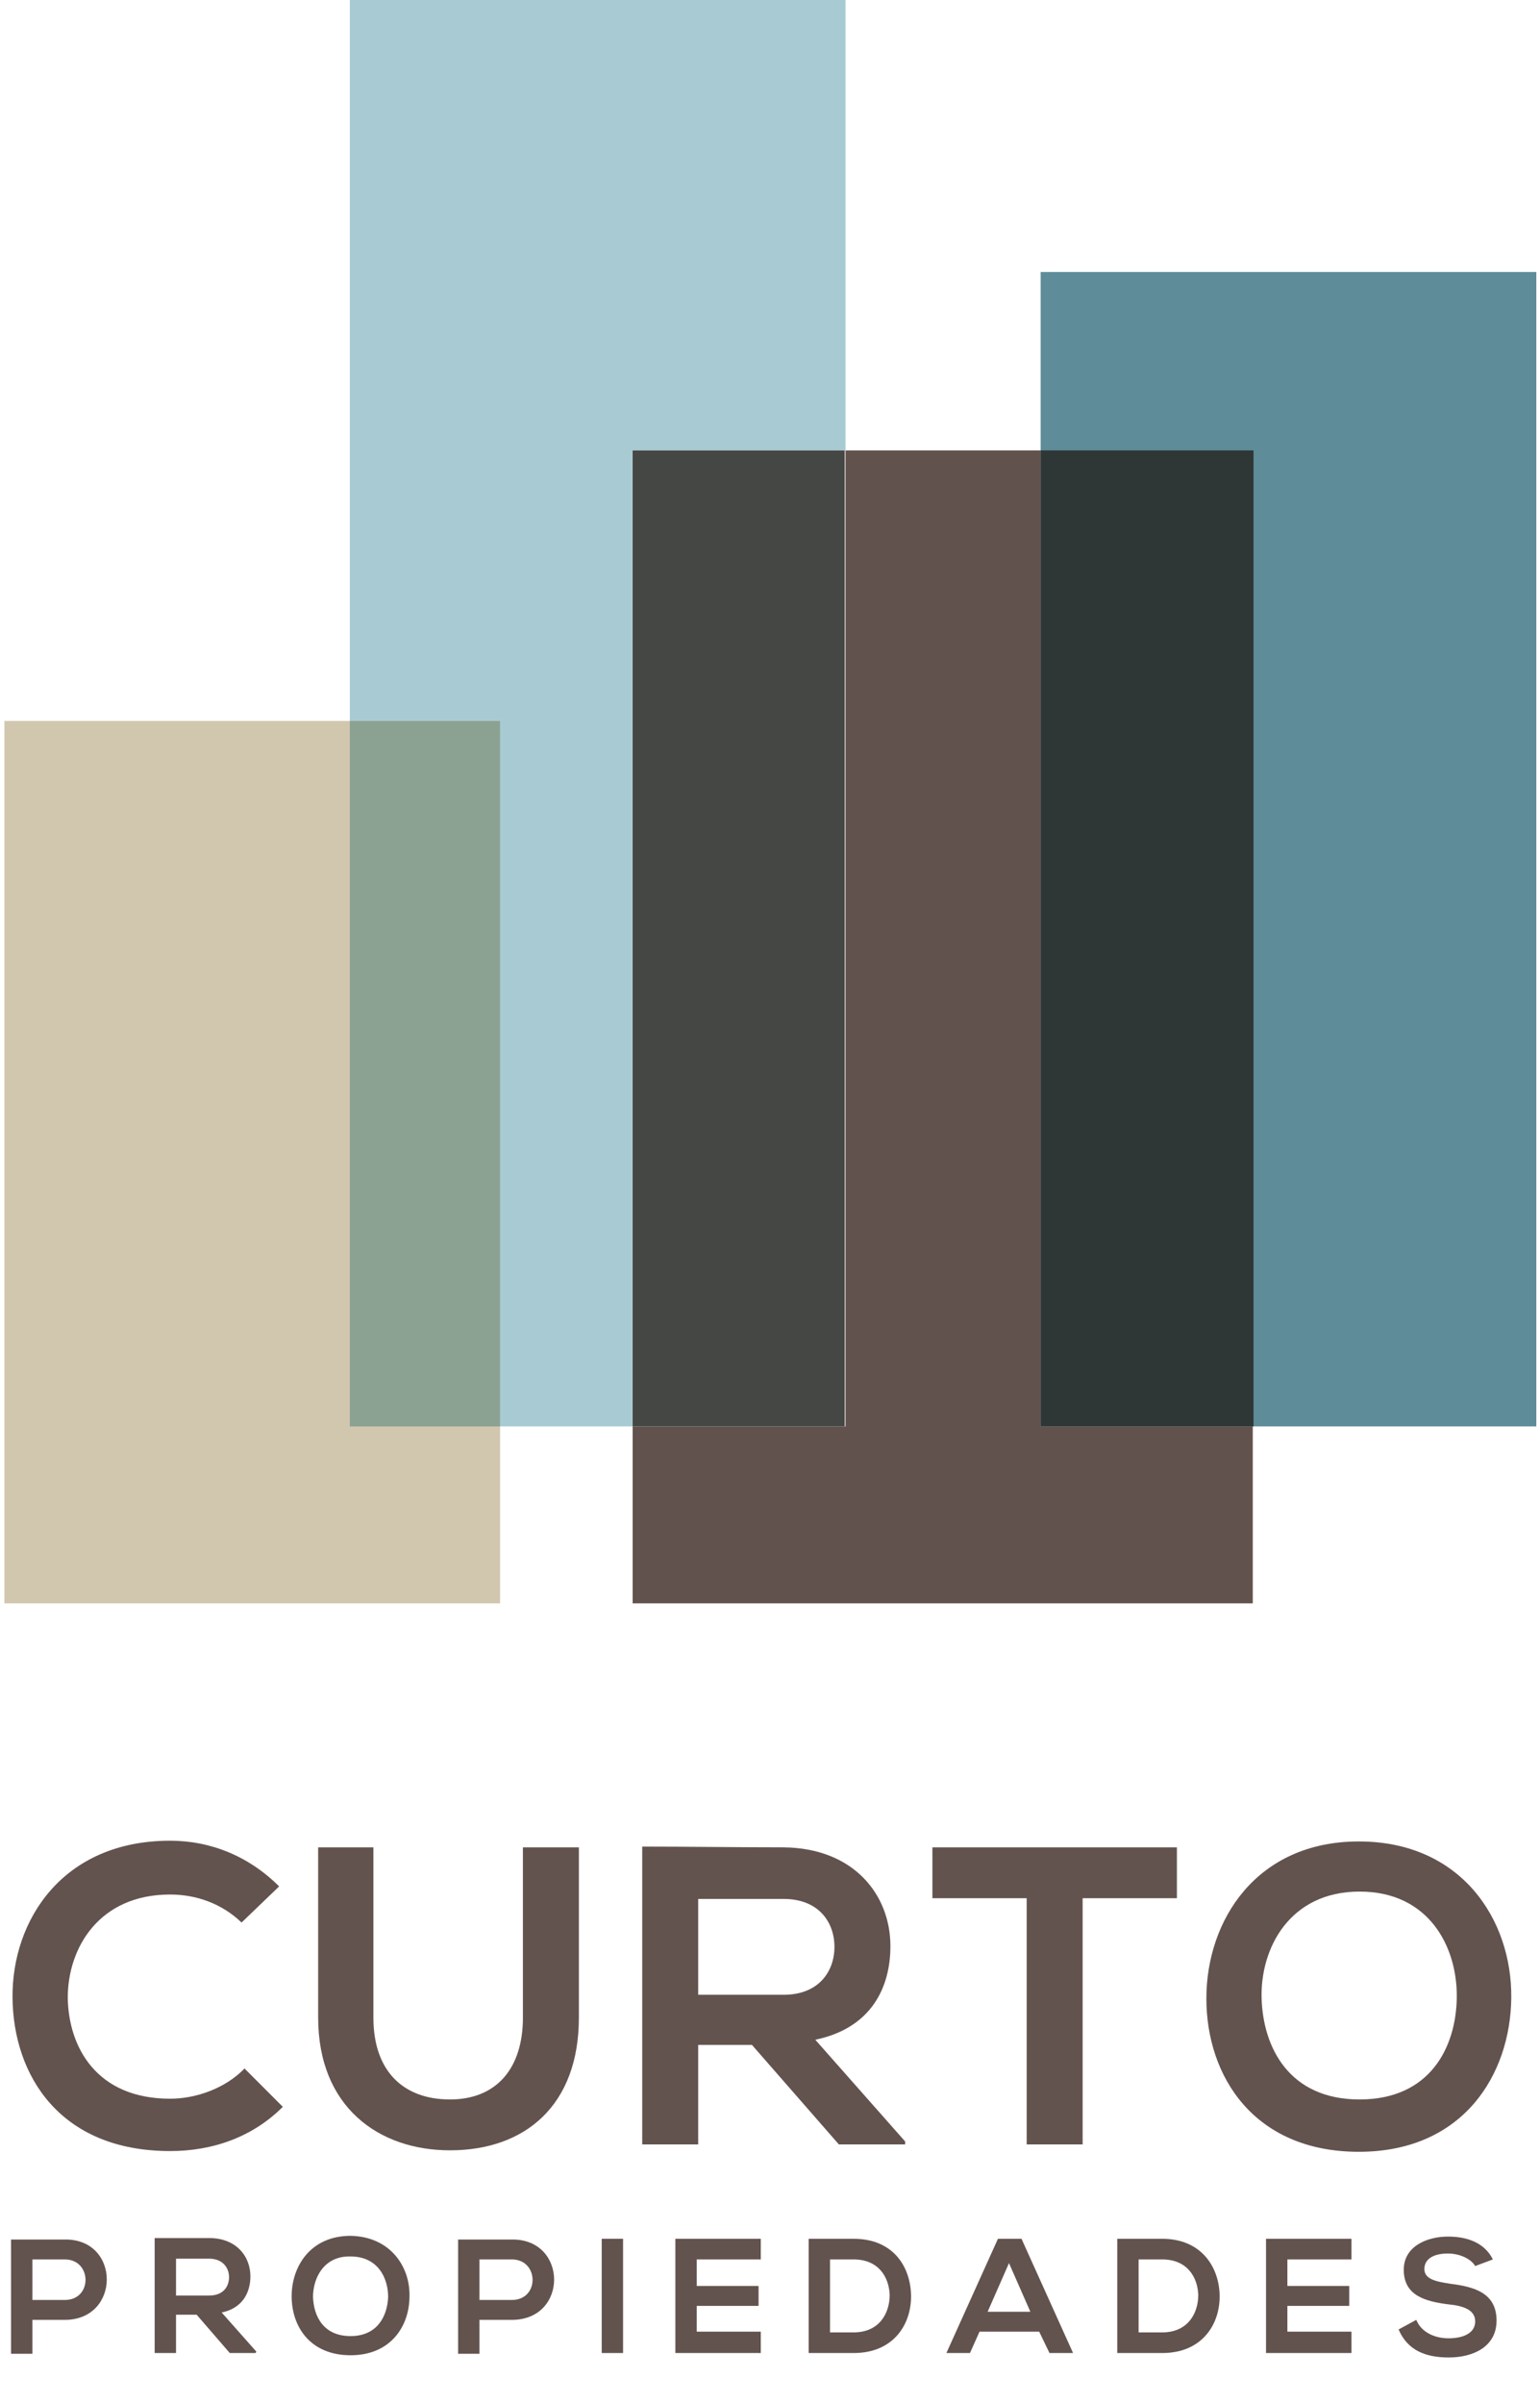 <?xml version="1.0" encoding="utf-8"?>
<!-- Generator: Adobe Illustrator 19.0.0, SVG Export Plug-In . SVG Version: 6.00 Build 0)  -->
<svg version="1.1" id="Layer_1" xmlns="http://www.w3.org/2000/svg" xmlns:xlink="http://www.w3.org/1999/xlink" x="0px" y="0px"
	 viewBox="-315 433.4 209.1 326.1" style="enable-background:new -315 433.4 209.1 326.1;" xml:space="preserve">
<style type="text/css">
	.st0{fill:#D1C6AE;}
	.st1{fill:#5E8C98;}
	.st2{fill:#A8CBD3;}
	.st3{fill:#8BA192;}
	.st4{fill:#62524E;}
	.st5{fill:#2E3636;}
	.st6{fill:#454745;}
	.st7{clip-path:url(#SVGID_2_);}
	.st8{fill:#63534E;}
	.st9{clip-path:url(#SVGID_4_);}
	.st10{clip-path:url(#SVGID_6_);}
	.st11{clip-path:url(#SVGID_8_);}
</style>
<g>
	<rect x="-314.4" y="531.2" class="st0" width="67.3" height="119.7"/>
	<rect x="-173.7" y="470.3" class="st1" width="67.3" height="156.6"/>
	<polygon class="st2" points="-267.5,433.4 -267.5,531.2 -247.1,531.2 -247.1,626.9 -229.1,626.9 -229.1,494.5 -200.2,494.5 
		-200.2,433.4 	"/>
	<rect x="-267.5" y="531.2" class="st3" width="20.4" height="95.7"/>
	<polygon class="st4" points="-144.9,650.9 -229.1,650.9 -229.1,626.9 -200.2,626.9 -200.2,494.5 -173.7,494.5 -173.7,626.9 
		-144.9,626.9 	"/>
	<rect x="-173.7" y="494.5" class="st5" width="28.9" height="132.4"/>
	<rect x="-229.1" y="494.5" class="st6" width="28.8" height="132.4"/>
	<g>
		<g>
			<defs>
				<rect id="SVGID_1_" x="-315" y="433.4" width="209.1" height="326.1"/>
			</defs>
			<clipPath id="SVGID_2_">
				<use xlink:href="#SVGID_1_"  style="overflow:visible;"/>
			</clipPath>
			<g class="st7">
				<path class="st8" d="M-276.6,719.2c-4.1,4.1-9.5,6-15.3,6c-15,0-21.3-10.3-21.4-20.8c-0.1-10.5,6.8-21.3,21.4-21.3
					c5.5,0,10.7,2.1,14.8,6.2l-5.1,4.9c-2.7-2.6-6.2-3.8-9.7-3.8c-9.7,0-13.9,7.3-13.9,14c0.1,6.7,3.9,13.7,13.9,13.7
					c3.5,0,7.5-1.4,10.1-4.1L-276.6,719.2z"/>
				<path class="st8" d="M-236.4,684v23.1c0,11.9-7.3,18-17.5,18c-9.7,0-17.9-5.9-17.9-18V684h7.5v23.1c0,7.3,4.1,11.1,10.4,11.1
					c6.3,0,9.9-4.2,9.9-11.1V684H-236.4z"/>
			</g>
		</g>
	</g>
	<g>
		<path class="st8" d="M-192.1,724.3h-9l-11.8-13.5h-7.3v13.5h-7.6v-40.4c6.4,0,12.8,0.1,19.2,0.1c9.5,0.1,14.5,6.4,14.5,13.4
			c0,5.5-2.5,11.1-10.2,12.7l12.2,13.8C-192.1,723.9-192.1,724.3-192.1,724.3z M-220.2,691.1V704h11.6c4.8,0,6.9-3.2,6.9-6.5
			s-2.1-6.5-6.9-6.5h-11.6V691.1z"/>
		<path class="st8" d="M-175.6,690.9h-12.8V684c11.6,0,21.5,0,33.2,0v6.9H-168v33.4h-7.6V690.9z"/>
	</g>
	<g>
		<path class="st8" d="M-109.8,704.4c-0.1,10.4-6.5,20.9-20.7,20.9s-20.7-10.2-20.7-20.8s6.8-21.3,20.7-21.3
			S-109.7,693.8-109.8,704.4z M-143.7,704.5c0.2,6.6,3.7,13.7,13.3,13.7s13.1-7.1,13.2-13.8c0.1-6.8-3.7-14.4-13.2-14.4
			S-143.9,697.7-143.7,704.5z"/>
	</g>
	<g>
		<g>
			<defs>
				<rect id="SVGID_3_" x="-315" y="433.4" width="209.1" height="326.1"/>
			</defs>
			<clipPath id="SVGID_4_">
				<use xlink:href="#SVGID_3_"  style="overflow:visible;"/>
			</clipPath>
			<g class="st9">
				<path class="st8" d="M-306.2,748.1h-4.4v4.6h-2.9v-15.5c2.4,0,4.9,0,7.3,0C-298.6,737.1-298.6,748.1-306.2,748.1z M-310.6,745.4
					h4.4c3.8,0,3.7-5.5,0-5.5h-4.4V745.4z"/>
				<path class="st8" d="M-280.3,752.6h-3.5l-4.5-5.2h-2.8v5.2h-2.9V737c2.5,0,4.9,0,7.4,0c3.7,0,5.6,2.5,5.6,5.2
					c0,2.1-1,4.3-3.9,4.9l4.7,5.3L-280.3,752.6L-280.3,752.6z M-291.1,739.8v5h4.5c1.9,0,2.7-1.2,2.7-2.5c0-1.2-0.8-2.5-2.7-2.5
					H-291.1z"/>
				<path class="st8" d="M-259.4,744.9c0,4-2.5,8-8,8s-8-3.9-8-8c0-4.1,2.6-8.2,8-8.2C-262,736.8-259.3,740.9-259.4,744.9z
					 M-272.5,745c0.1,2.6,1.4,5.3,5.1,5.3c3.7,0,5-2.8,5.1-5.3c0-2.6-1.4-5.5-5.1-5.5C-271,739.4-272.5,742.4-272.5,745z"/>
				<path class="st8" d="M-245.5,748.1h-4.4v4.6h-2.9v-15.5c2.4,0,4.9,0,7.3,0C-237.9,737.1-237.8,748.1-245.5,748.1z M-249.9,745.4
					h4.4c3.8,0,3.7-5.5,0-5.5h-4.4V745.4z"/>
				<path class="st8" d="M-233.3,752.6v-15.5h2.9v15.5H-233.3z"/>
				<path class="st8" d="M-211.7,752.6h-11.6c0-5.2,0-10.4,0-15.5h11.6v2.8h-8.7v3.6h8.4v2.7h-8.4v3.5h8.7
					C-211.7,749.7-211.7,752.6-211.7,752.6z"/>
				<path class="st8" d="M-191.3,744.7c0.1,3.9-2.3,7.9-7.8,7.9c-1.9,0-4.2,0-6.1,0v-15.5c1.9,0,4.2,0,6.1,0
					C-193.7,737.1-191.4,740.9-191.3,744.7z M-202.3,749.8h3.2c3.5,0,4.9-2.6,4.9-5.1c-0.1-2.4-1.5-4.8-4.9-4.8h-3.2V749.8z"/>
				<path class="st8" d="M-173.9,749.7h-8.1l-1.3,2.9h-3.2l7-15.5h3.2l7,15.5h-3.2L-173.9,749.7z M-178,740.4l-2.9,6.6h5.8
					L-178,740.4z"/>
			</g>
		</g>
		<g>
			<defs>
				<rect id="SVGID_5_" x="-315" y="433.4" width="209.1" height="326.1"/>
			</defs>
			<clipPath id="SVGID_6_">
				<use xlink:href="#SVGID_5_"  style="overflow:visible;"/>
			</clipPath>
			<g class="st10">
				<path class="st8" d="M-149.4,744.7c0.1,3.9-2.3,7.9-7.8,7.9c-1.9,0-4.2,0-6.1,0v-15.5c1.9,0,4.2,0,6.1,0
					C-151.9,737.1-149.5,740.9-149.4,744.7z M-160.4,749.8h3.2c3.5,0,4.9-2.6,4.9-5.1c-0.1-2.4-1.5-4.8-4.9-4.8h-3.2V749.8z"/>
				<path class="st8" d="M-131.5,752.6h-11.6c0-5.2,0-10.4,0-15.5h11.6v2.8h-8.7v3.6h8.4v2.7h-8.4v3.5h8.7V752.6z"/>
			</g>
		</g>
		<g>
			<defs>
				<rect id="SVGID_7_" x="-315" y="433.4" width="209.1" height="326.1"/>
			</defs>
			<clipPath id="SVGID_8_">
				<use xlink:href="#SVGID_7_"  style="overflow:visible;"/>
			</clipPath>
			<g class="st11">
				<path class="st8" d="M-114.7,740.8c-0.5-0.9-2-1.7-3.7-1.7c-2.2,0-3.2,0.9-3.2,2.1c0,1.4,1.6,1.7,3.5,2c3.2,0.4,6.3,1.2,6.3,5
					c0,3.5-3.1,5-6.5,5c-3.2,0-5.6-1-6.8-3.8l2.4-1.3c0.7,1.7,2.5,2.5,4.4,2.5c1.8,0,3.6-0.6,3.6-2.3c0-1.5-1.5-2.1-3.6-2.3
					c-3.2-0.4-6.1-1.2-6.1-4.7c0-3.2,3.2-4.5,6-4.5c2.4,0,4.9,0.7,6.1,3.1L-114.7,740.8z"/>
			</g>
		</g>
	</g>
</g>
</svg>
